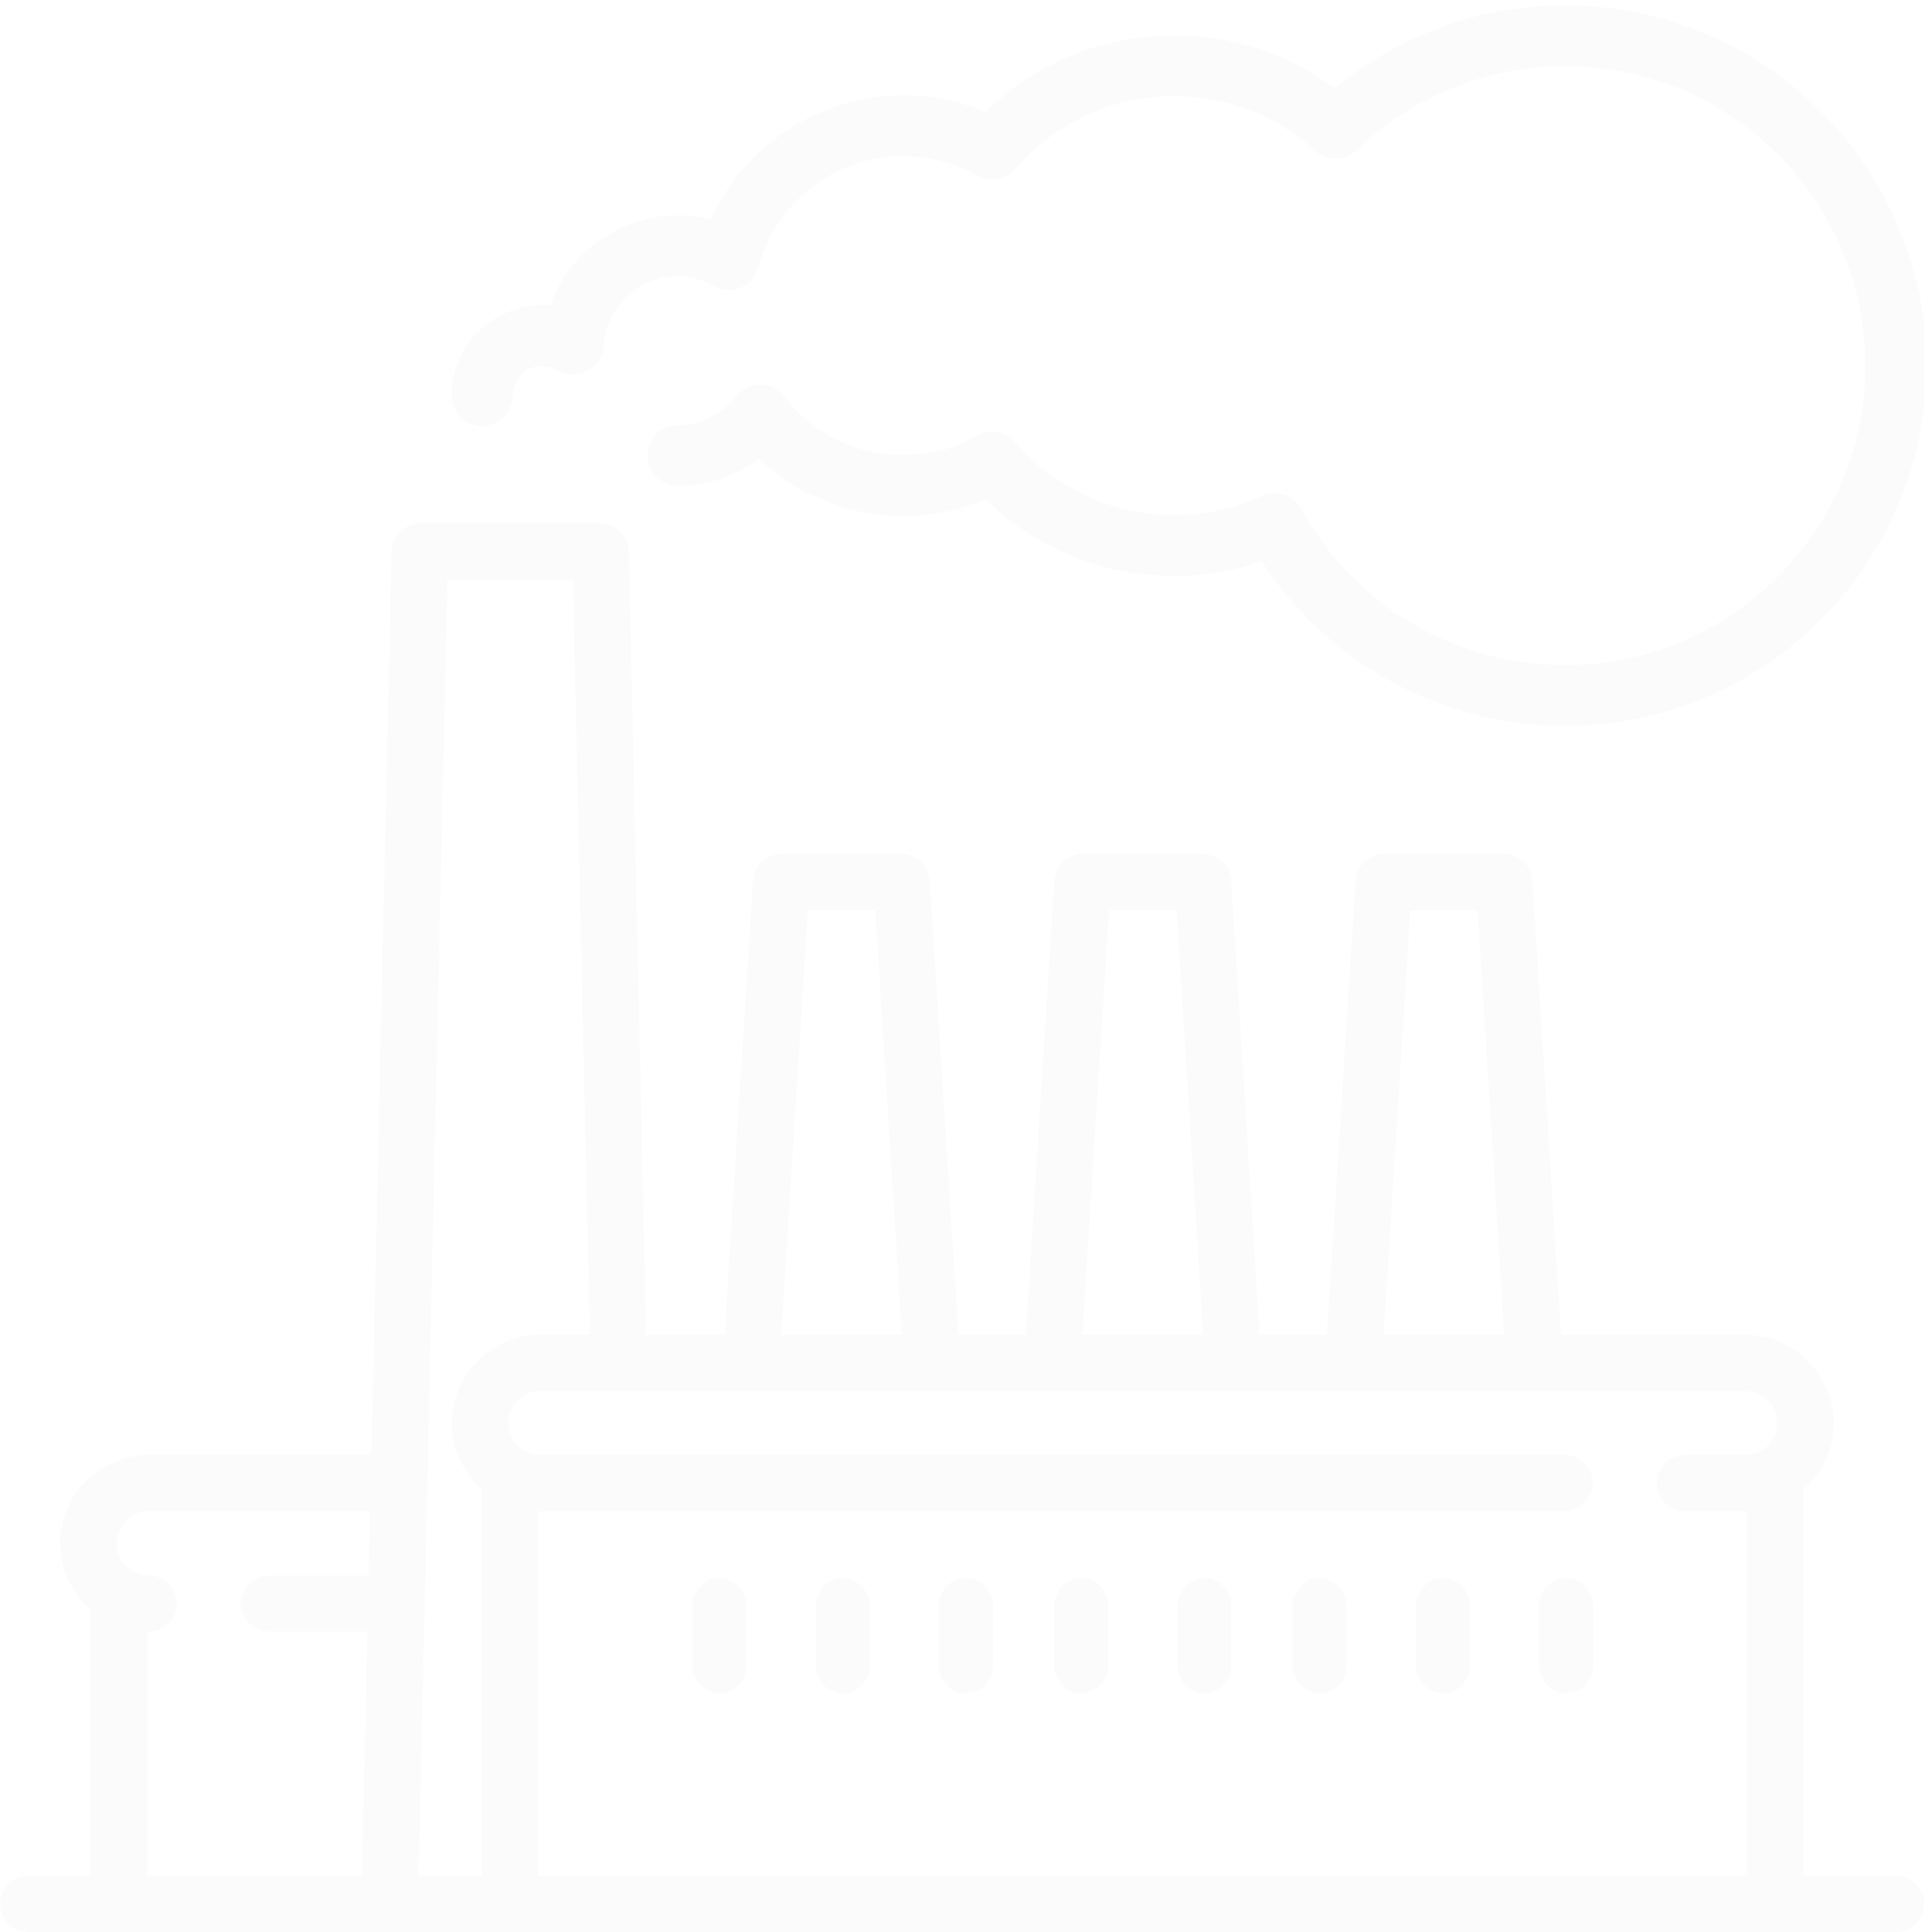 <?xml version="1.0" encoding="UTF-8"?>
<svg width="250px" height="251px" viewBox="0 0 250 251" version="1.1" xmlns="http://www.w3.org/2000/svg" xmlns:xlink="http://www.w3.org/1999/xlink">
    <!-- Generator: Sketch 52.2 (67145) - http://www.bohemiancoding.com/sketch -->
    <title>factory</title>
    <desc>Created with Sketch.</desc>
    <g id="desktop" stroke="none" stroke-width="1" fill="none" fill-rule="evenodd" opacity="0.016">
        <g id="sharepoint_opt2" transform="translate(-1190, -2526)" fill="#000000">
            <g id="Group-24" transform="translate(0, 2471)">
                <g id="Group-38">
                    <g id="Group-21" transform="translate(250, 56)">
                        <g id="factory" transform="translate(940, 0)">
                            <path d="M246.338,242.694 L234.344,242.694 L234.344,192.484 C236.741,190.382 238.258,187.304 238.258,183.878 C238.258,177.558 233.103,172.416 226.768,172.416 L202.809,172.416 L199.109,113.372 C198.989,111.447 197.388,109.947 195.455,109.947 L179.798,109.947 C177.864,109.947 176.264,111.447 176.143,113.372 L172.443,172.416 L163.667,172.416 L159.968,113.372 C159.847,111.447 158.247,109.947 156.313,109.947 L140.657,109.947 C138.723,109.947 137.123,111.447 137.002,113.372 L133.302,172.416 L124.526,172.416 L120.827,113.372 C120.706,111.447 119.105,109.947 117.172,109.947 L101.516,109.947 C99.582,109.947 97.981,111.447 97.861,113.372 L94.161,172.416 L83.961,172.416 L81.692,70.572 C81.648,68.586 80.022,67 78.031,67 L54.546,67 C52.556,67 50.929,68.586 50.885,70.572 L48.269,188.034 L19.318,188.034 C12.982,188.034 7.828,193.176 7.828,199.495 C7.828,202.922 9.345,206 11.742,208.102 L11.742,242.694 L3.662,242.694 C1.64,242.694 0,244.33 0,246.347 C0,248.364 1.64,250 3.662,250 L246.338,250 C248.36,250 250,248.364 250,246.347 C250,244.33 248.36,242.694 246.338,242.694 Z M47.919,203.652 L34.977,203.652 C32.954,203.652 31.314,205.287 31.314,207.304 C31.314,209.322 32.954,210.957 34.977,210.957 L47.757,210.957 L47.05,242.694 L19.066,242.694 L19.066,210.951 C19.15,210.953 19.234,210.957 19.318,210.957 C21.341,210.957 22.98,209.321 22.98,207.304 C22.98,205.287 21.341,203.651 19.318,203.651 C17.021,203.651 15.152,201.787 15.152,199.495 C15.152,197.204 17.021,195.34 19.318,195.34 L48.104,195.34 L47.919,203.652 Z M183.238,117.253 L192.014,117.253 L195.47,172.416 L179.782,172.416 L183.238,117.253 Z M144.097,117.253 L152.873,117.253 L156.329,172.416 L140.641,172.416 L144.097,117.253 Z M104.956,117.253 L113.731,117.253 L117.188,172.416 L101.499,172.416 L104.956,117.253 Z M62.626,242.694 L54.376,242.694 L58.127,74.305 L74.449,74.305 L76.635,172.416 L70.203,172.416 C63.867,172.416 58.712,177.558 58.712,183.878 C58.712,187.304 60.229,190.382 62.626,192.484 L62.626,242.694 Z M226.768,188.034 L218.939,188.034 C216.917,188.034 215.277,189.669 215.277,191.686 C215.277,193.704 216.917,195.339 218.939,195.339 L226.768,195.339 C226.852,195.339 226.936,195.335 227.02,195.333 L227.02,242.694 L69.95,242.694 L69.95,195.333 C70.034,195.335 70.118,195.339 70.202,195.339 L203.286,195.339 C205.308,195.339 206.948,193.704 206.948,191.686 C206.948,189.669 205.308,188.034 203.286,188.034 L70.202,188.034 C67.905,188.034 66.036,186.169 66.036,183.878 C66.036,181.587 67.905,179.722 70.202,179.722 L226.767,179.722 C229.064,179.722 230.934,181.586 230.934,183.878 C230.934,186.17 229.064,188.034 226.768,188.034 Z" id="Shape" fill-rule="nonzero"></path>
                            <path d="M203.353,0 C192.338,0 181.836,3.832 173.441,10.855 C167.414,6.346 160.109,3.896 152.546,3.896 C143.365,3.896 134.6,7.509 128.085,13.898 C124.707,12.446 121.054,11.688 117.372,11.688 C106.501,11.688 96.81,18.176 92.557,27.887 C91.089,27.478 89.587,27.271 88.061,27.271 C80.507,27.271 74.011,32.168 71.691,39.027 C71.287,38.982 70.88,38.959 70.473,38.959 C64.147,38.959 59,44.09 59,50.396 C59,52.409 60.638,54.041 62.657,54.041 C64.676,54.041 66.314,52.409 66.314,50.396 C66.314,48.11 68.18,46.25 70.474,46.25 C71.199,46.25 71.911,46.454 72.587,46.858 C73.683,47.512 75.042,47.548 76.171,46.954 C77.3,46.361 78.038,45.222 78.115,43.951 C78.435,38.686 82.804,34.562 88.06,34.562 C89.722,34.562 91.363,35.01 92.936,35.893 C93.921,36.446 95.109,36.513 96.152,36.075 C97.195,35.636 97.974,34.74 98.264,33.65 C100.56,25.012 108.418,18.978 117.372,18.978 C120.765,18.978 124.127,19.863 127.093,21.536 C128.609,22.391 130.522,22.061 131.661,20.746 C136.924,14.671 144.537,11.186 152.546,11.186 C159.393,11.186 165.977,13.735 171.084,18.361 C172.509,19.652 174.694,19.62 176.08,18.288 C183.462,11.196 193.147,7.29 203.353,7.29 C225.042,7.29 242.687,24.88 242.687,46.5 C242.687,68.12 225.042,85.71 203.353,85.71 C188.954,85.71 175.716,77.872 168.807,65.256 C167.886,63.574 165.814,62.89 164.068,63.692 C160.401,65.376 156.524,66.23 152.546,66.23 C144.537,66.23 136.925,62.746 131.661,56.671 C130.522,55.356 128.61,55.026 127.093,55.881 C124.127,57.554 120.766,58.438 117.372,58.438 C111.193,58.438 105.475,55.618 101.686,50.701 C100.997,49.808 99.934,49.282 98.804,49.276 C98.798,49.276 98.792,49.276 98.786,49.276 C97.663,49.276 96.602,49.791 95.909,50.672 C93.974,53.132 91.114,54.542 88.061,54.542 C86.041,54.542 84.404,56.174 84.404,58.187 C84.404,60.2 86.041,61.832 88.061,61.832 C91.936,61.832 95.622,60.541 98.625,58.2 C103.643,63.025 110.284,65.728 117.372,65.728 C121.054,65.728 124.707,64.969 128.085,63.518 C134.6,69.907 143.365,73.52 152.546,73.52 C156.487,73.52 160.345,72.861 164.056,71.557 C172.599,84.861 187.372,93 203.353,93 C229.075,93 250,72.14 250,46.5 C250,20.86 229.075,0 203.353,0 Z" id="Path" stroke="#000000" stroke-width="0.604"></path>
                            <path d="M93.5,204 C91.567,204 90,205.623 90,207.625 L90,215.375 C90,217.377 91.567,219 93.5,219 C95.433,219 97,217.377 97,215.375 L97,207.625 C97,205.623 95.433,204 93.5,204 Z" id="Path"></path>
                            <path d="M109.5,204 C107.567,204 106,205.623 106,207.625 L106,215.375 C106,217.377 107.567,219 109.5,219 C111.433,219 113,217.377 113,215.375 L113,207.625 C113,205.623 111.433,204 109.5,204 Z" id="Path"></path>
                            <path d="M125.5,204 C123.567,204 122,205.623 122,207.625 L122,215.375 C122,217.377 123.567,219 125.5,219 C127.433,219 129,217.377 129,215.375 L129,207.625 C129,205.623 127.433,204 125.5,204 Z" id="Path"></path>
                            <path d="M140.5,204 C138.567,204 137,205.623 137,207.625 L137,215.375 C137,217.377 138.567,219 140.5,219 C142.433,219 144,217.377 144,215.375 L144,207.625 C144,205.623 142.433,204 140.5,204 Z" id="Path"></path>
                            <path d="M156.5,204 C154.567,204 153,205.623 153,207.625 L153,215.375 C153,217.377 154.567,219 156.5,219 C158.433,219 160,217.377 160,215.375 L160,207.625 C160,205.623 158.433,204 156.5,204 Z" id="Path"></path>
                            <path d="M171.5,204 C169.567,204 168,205.623 168,207.625 L168,215.375 C168,217.377 169.567,219 171.5,219 C173.433,219 175,217.377 175,215.375 L175,207.625 C175,205.623 173.433,204 171.5,204 Z" id="Path"></path>
                            <path d="M187.5,204 C185.567,204 184,205.623 184,207.625 L184,215.375 C184,217.377 185.567,219 187.5,219 C189.433,219 191,217.377 191,215.375 L191,207.625 C191,205.623 189.433,204 187.5,204 Z" id="Path"></path>
                            <path d="M203.5,204 C201.567,204 200,205.623 200,207.625 L200,215.375 C200,217.377 201.567,219 203.5,219 C205.433,219 207,217.377 207,215.375 L207,207.625 C207,205.623 205.433,204 203.5,204 Z" id="Path"></path>
                        </g>
                    </g>
                </g>
            </g>
        </g>
    </g>
</svg>
